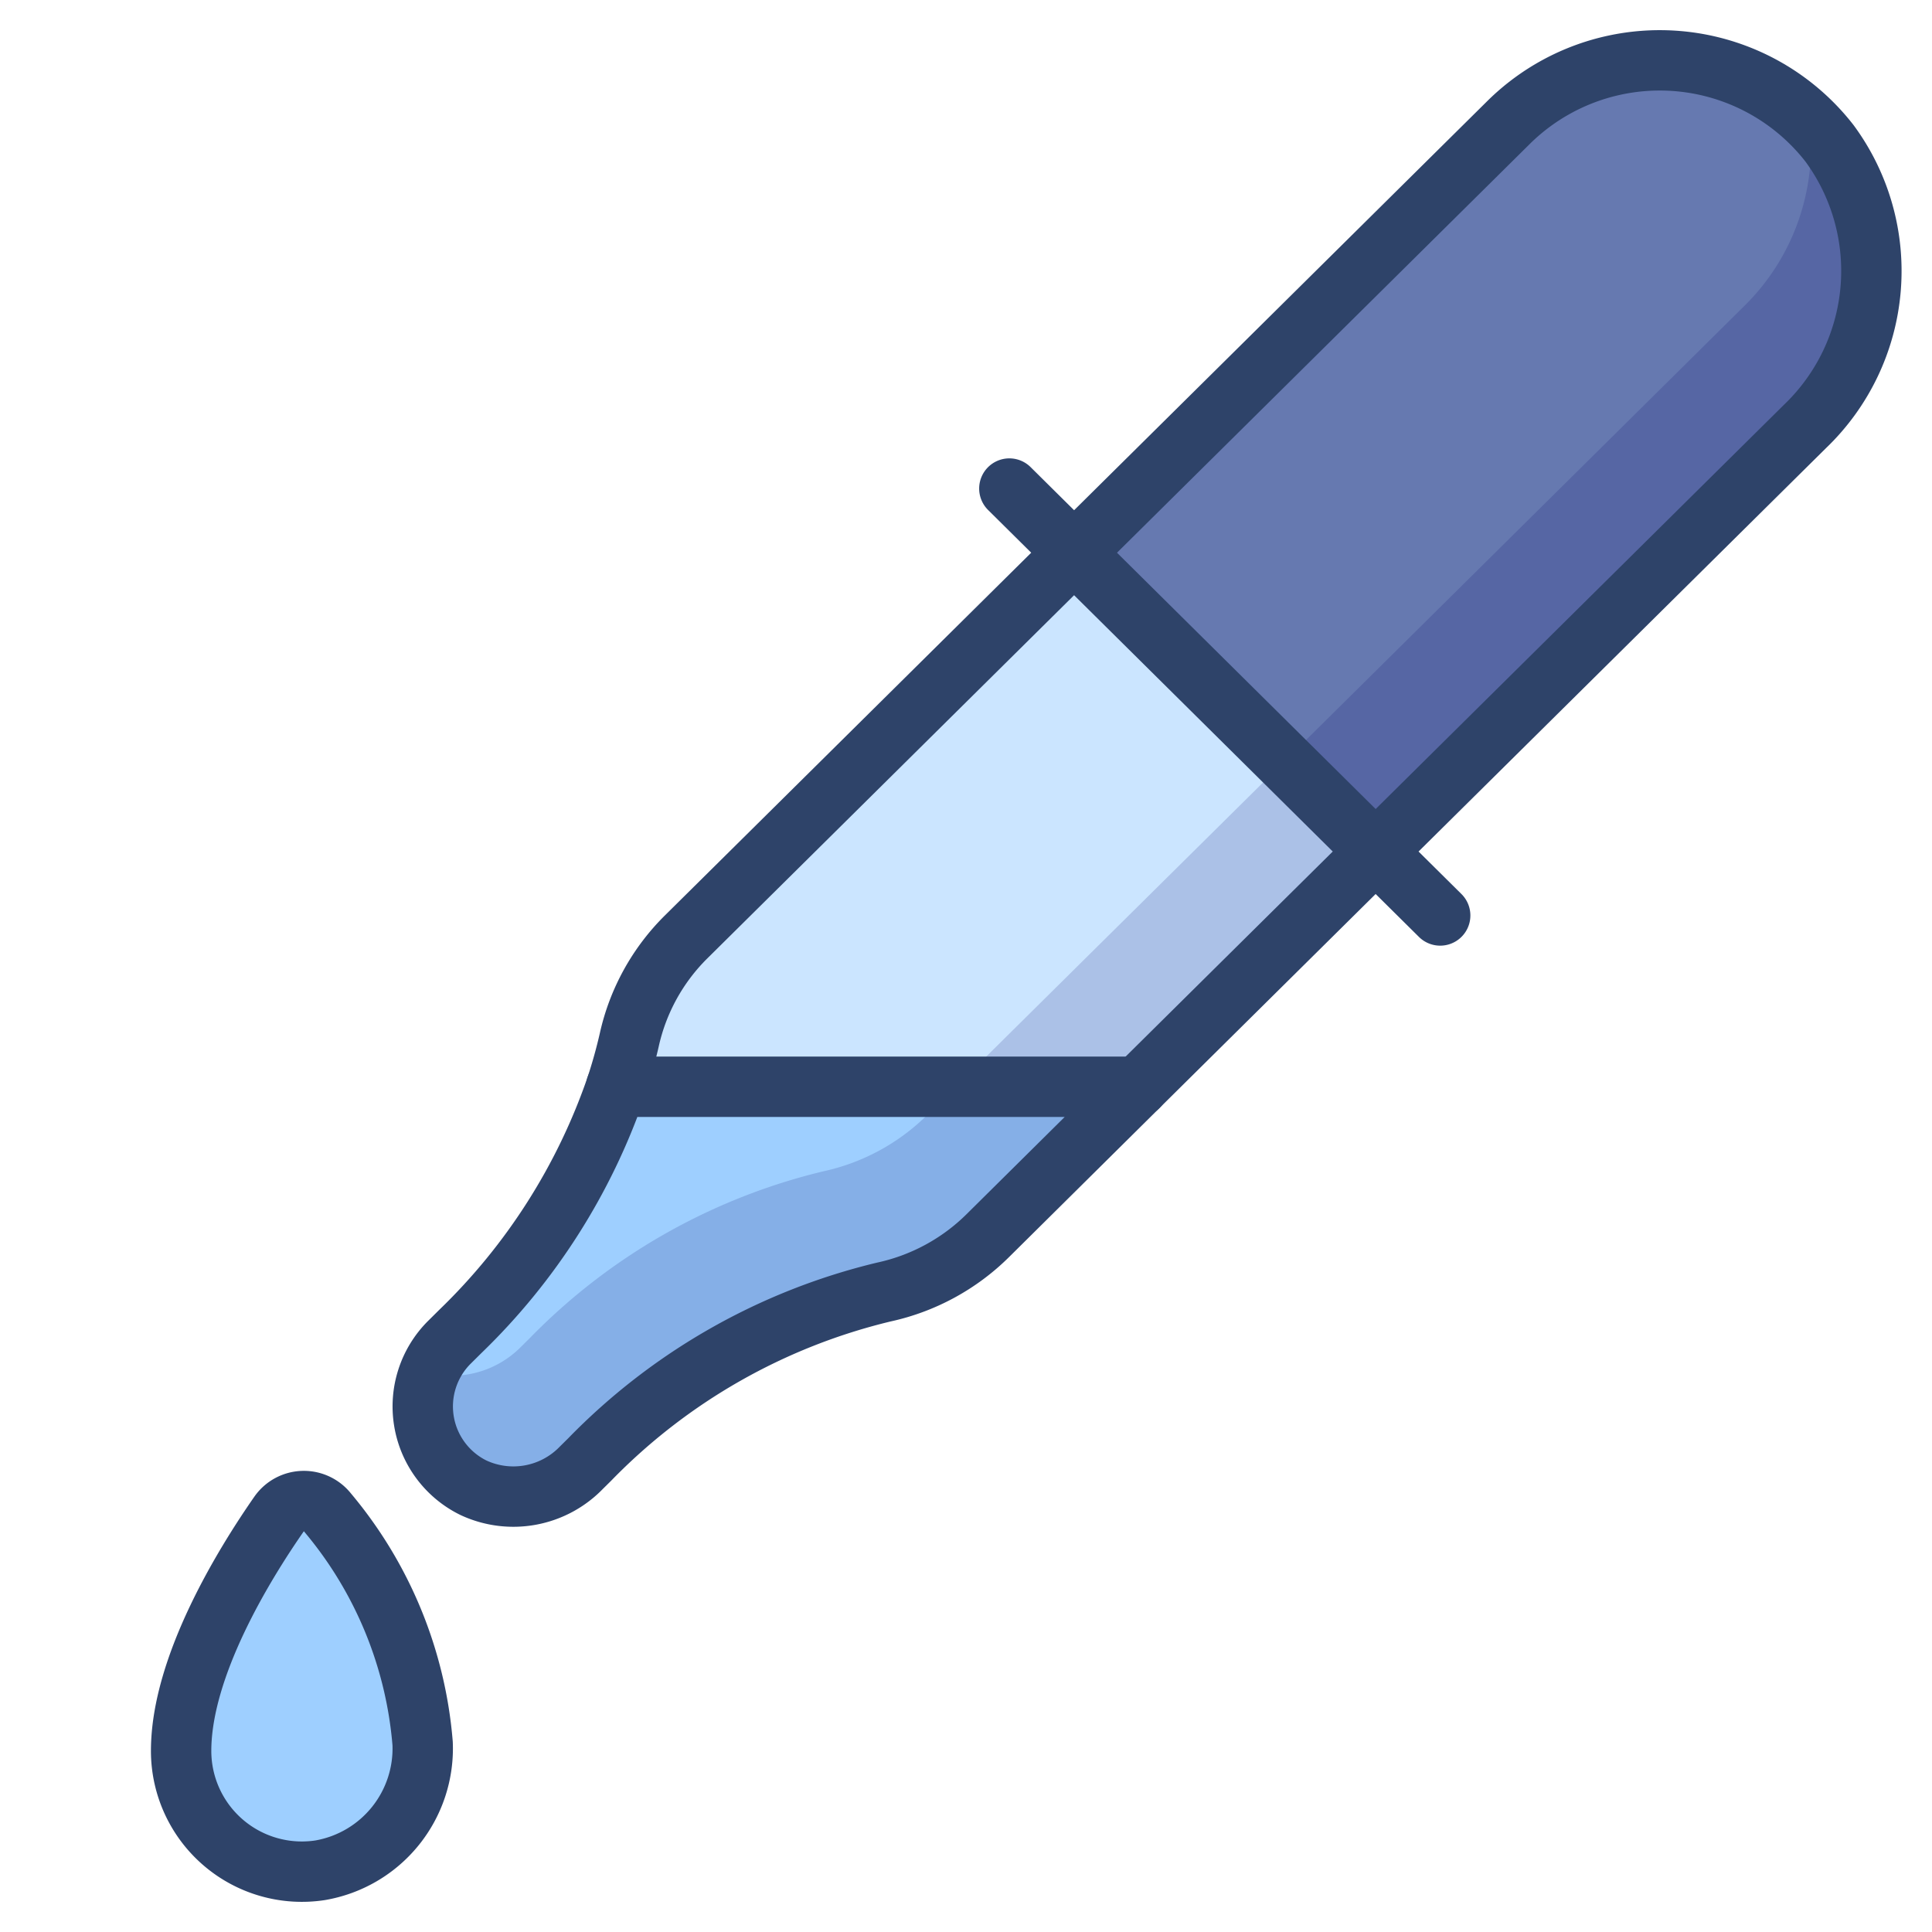<svg xmlns="http://www.w3.org/2000/svg" viewBox="0 0 64 64" aria-labelledby="title" aria-describedby="desc"><path data-name="layer3" d="M10.852 50.106A13.612 13.612 0 0 1 14 57.755a4.093 4.093 0 0 1-3.394 4.2A4 4 0 0 1 6 58c0-2.8 2.09-6.19 3.249-7.853a1 1 0 0 1 1.603-.041zm4.398-6.001l-.366.363a3 3 0 0 0 .8 4.816 3.132 3.132 0 0 0 3.578-.667l.273-.27A20.163 20.163 0 0 1 29.28 42.8a7 7 0 0 0 3.443-1.869L37.7 36H20.412a20.544 20.544 0 0 1-5.162 8.105z" fill="#9ecfff"/><path data-name="layer2" d="M22.732 31.033a6.9 6.9 0 0 0-1.886 3.412A16.88 16.88 0 0 1 20.412 36H37.7l7.867-7.791-9.99-9.9z" fill="#cbe5ff"/><path data-name="layer1" d="M60.606 4.751a7.124 7.124 0 0 0-10.617-.71L35.581 18.31l9.99 9.9 14.221-14.083a7.133 7.133 0 0 0 .814-9.376z" fill="#6679b0"/><path data-name="opacity" d="M60.606 4.751a7.139 7.139 0 0 0-.667-.738 7.378 7.378 0 0 1-2.147 6.113L43.571 24.209 35.7 32l-4.982 4.933A7 7 0 0 1 27.28 38.8a20.163 20.163 0 0 0-9.749 5.546l-.273.27a3.211 3.211 0 0 1-3.031.869 2.987 2.987 0 0 0 1.453 3.8 3.132 3.132 0 0 0 3.578-.667l.273-.27A20.163 20.163 0 0 1 29.28 42.8a7 7 0 0 0 3.443-1.869L37.7 36l7.867-7.791 14.225-14.082a7.133 7.133 0 0 0 .814-9.376z" fill="#000064" opacity=".16"/><path data-name="stroke" fill="none" stroke="#2e4369" stroke-linecap="round" stroke-miterlimit="10" stroke-width="2" d="M33.436 16.184l14.272 14.142M37.7 36l22.092-21.873a7.133 7.133 0 0 0 .815-9.376 7.124 7.124 0 0 0-10.617-.71L22.732 31.033a6.9 6.9 0 0 0-1.886 3.412A16.88 16.88 0 0 1 20.412 36m-9.56 14.106A13.612 13.612 0 0 1 14 57.755a4.093 4.093 0 0 1-3.394 4.2A4 4 0 0 1 6 58c0-2.8 2.09-6.19 3.249-7.853a1 1 0 0 1 1.603-.041z" stroke-linejoin="round"/><path data-name="stroke" d="M15.25 44.105l-.366.363a3 3 0 0 0 .8 4.816 3.132 3.132 0 0 0 3.578-.667l.273-.27A20.163 20.163 0 0 1 29.28 42.8a7 7 0 0 0 3.443-1.869L37.7 36H20.412a20.544 20.544 0 0 1-5.162 8.105z" fill="none" stroke="#2e4369" stroke-linecap="round" stroke-miterlimit="10" stroke-width="2" stroke-linejoin="round"/></svg>
